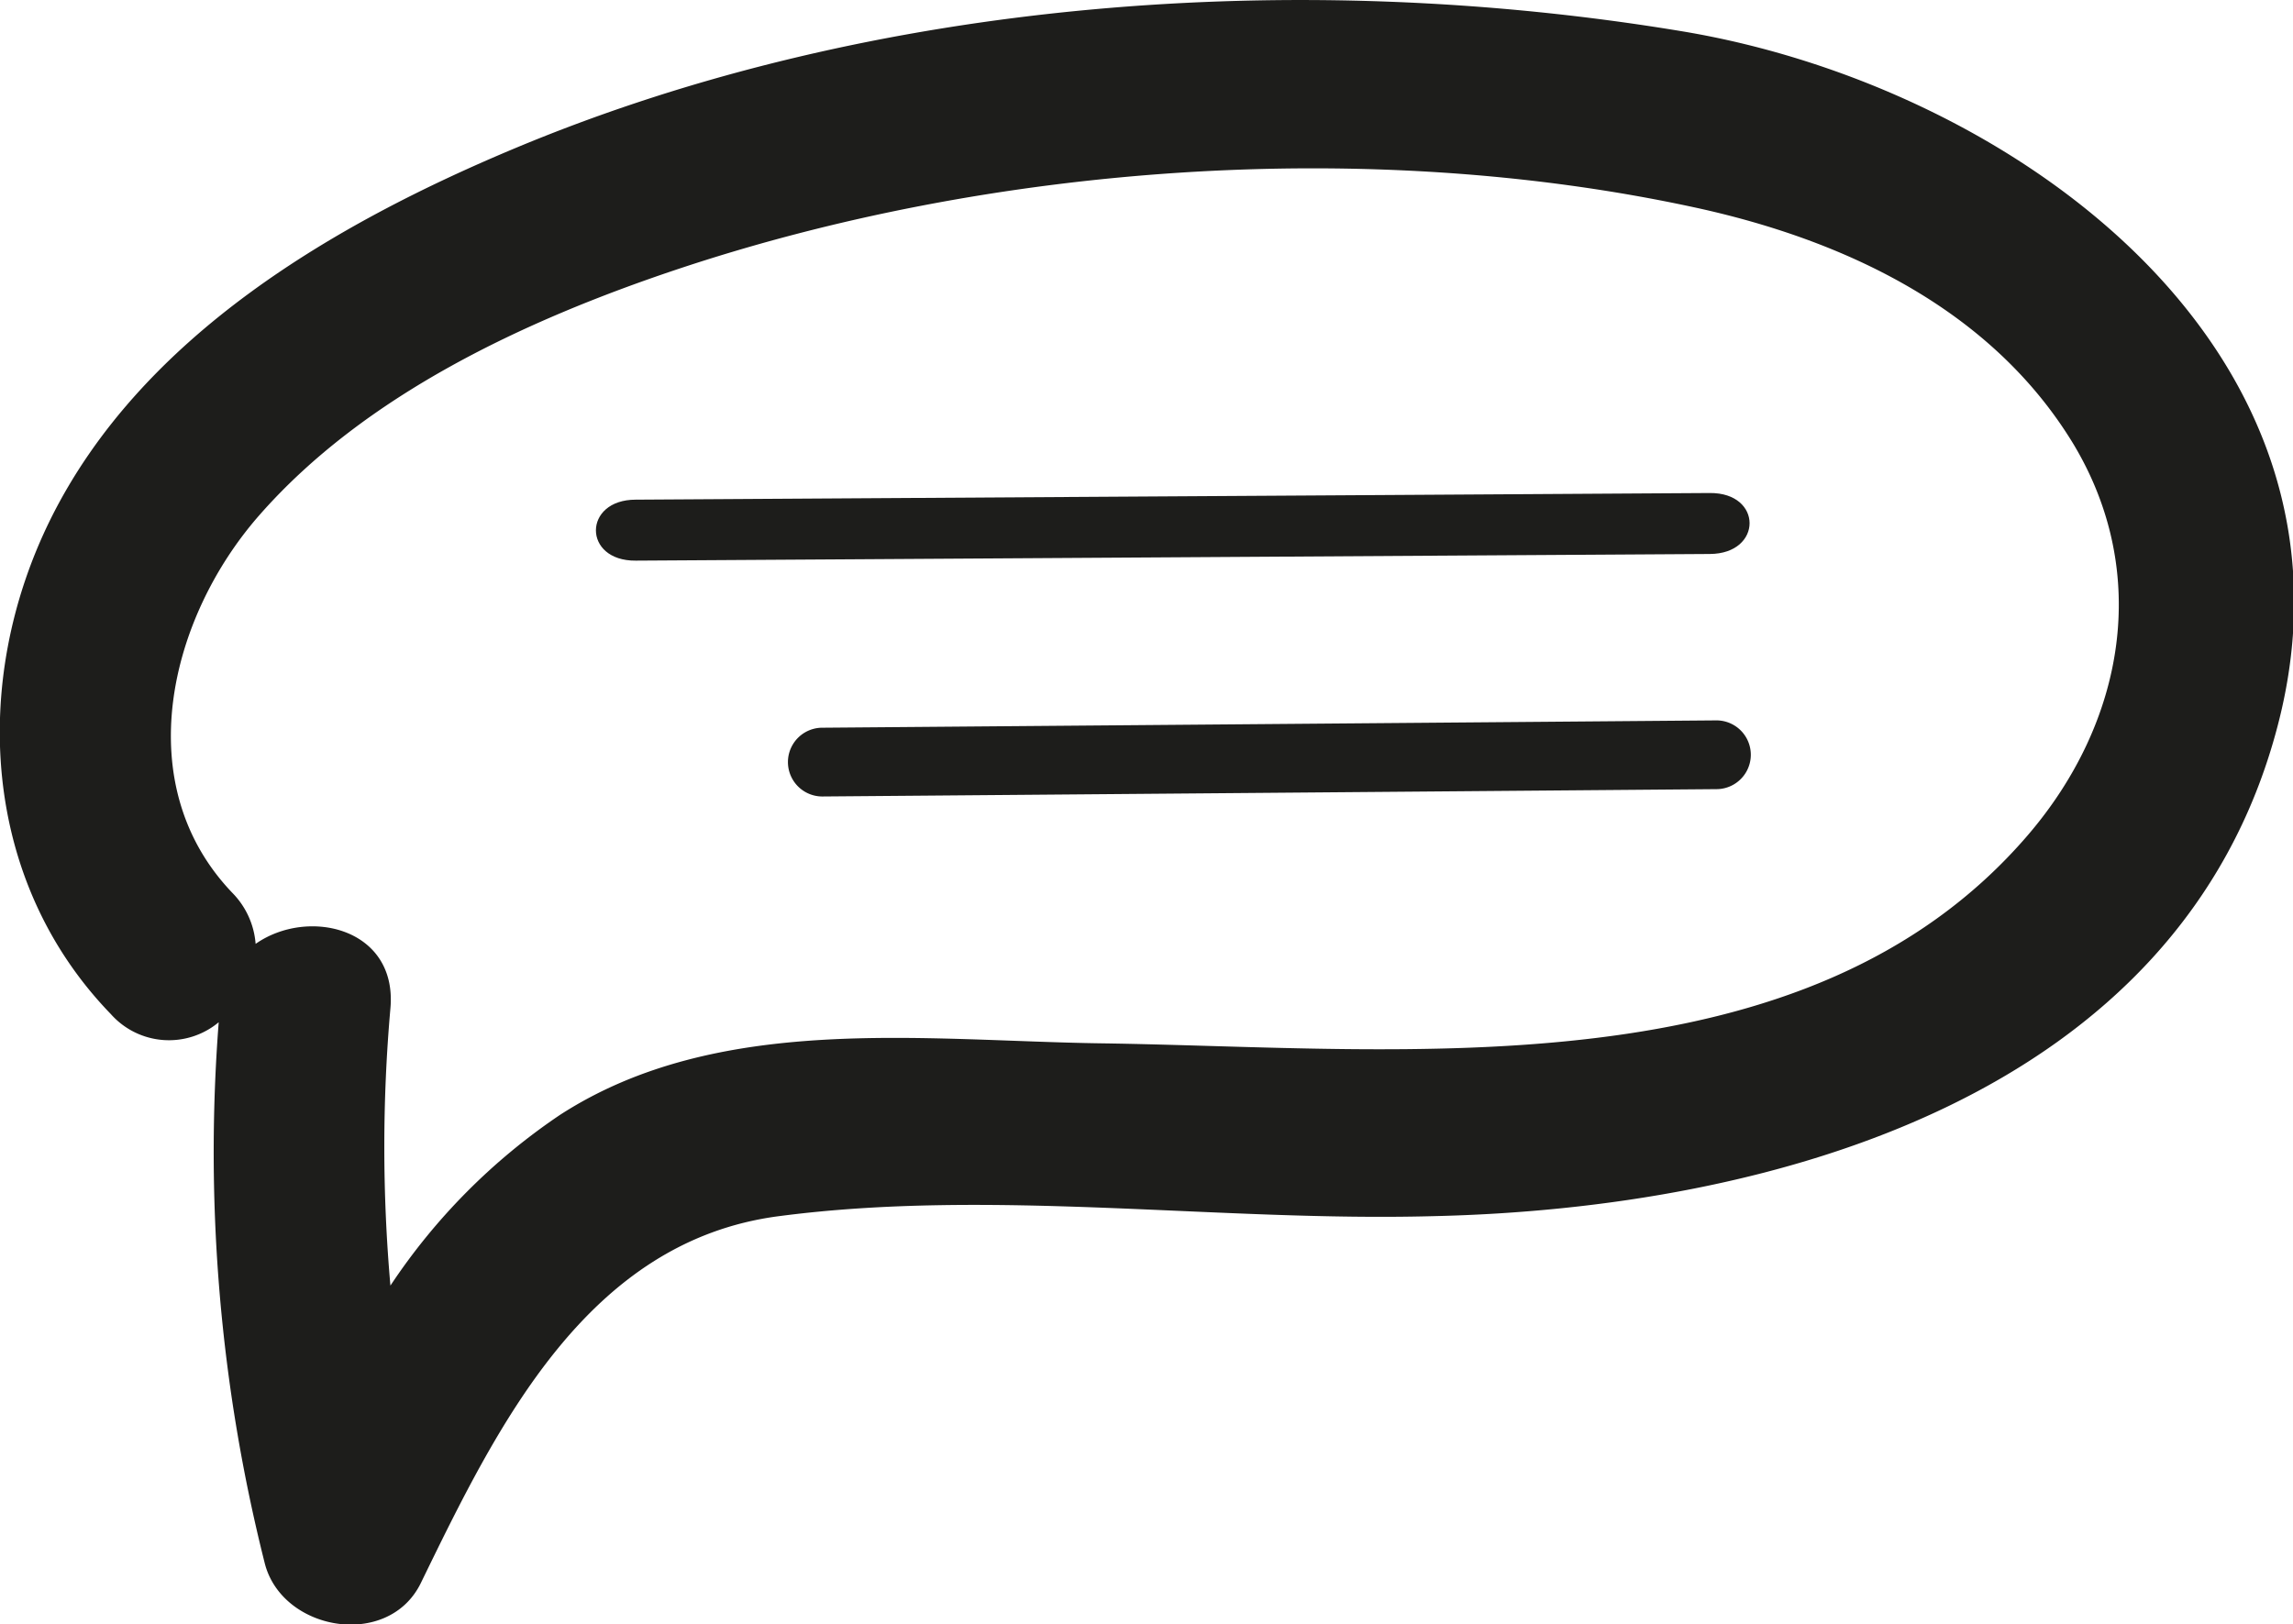 <svg id="Layer_1" data-name="Layer 1" xmlns="http://www.w3.org/2000/svg" viewBox="0 0 100.02 70.87"><defs><style>.cls-1{fill:#1d1d1b;}</style></defs><path class="cls-1" d="M204.74,128.5c-16.66-2.77-35.22-1.46-50.87,5.07-7.93,3.31-16.36,8.21-20.33,16.22-3.5,7.08-3,15.77,2.64,21.59a3.39,3.39,0,0,0,4.7.35,73.4,73.4,0,0,0,2,23.57c.73,3,5.4,3.81,6.82.89,3.33-6.84,7.24-14.91,15.62-16,9.31-1.22,19.16.25,28.54,0,14.68-.33,32.59-5.16,36.83-21.39C235,142.34,219.07,130.89,204.74,128.5Zm15.06,35.06c-9.7,11.31-27.1,9.28-40.42,9.09-7.79-.11-16.71-1.34-23.61,3.12a26.91,26.91,0,0,0-7.4,7.45,68.88,68.88,0,0,1,0-12.1c.31-3.49-3.58-4.42-5.88-2.81a3.56,3.56,0,0,0-1-2.21c-4.55-4.73-2.78-12,1.16-16.49,4.62-5.27,11.62-8.51,18.14-10.7,13.74-4.61,30.25-5.81,44.47-2.73,6.51,1.41,12.94,4.42,16.52,10.32C225.18,152.16,224,158.66,219.8,163.56Z" transform="translate(-131.34 -127.13)"/><path class="cls-1" d="M205.92,148.64l-46.85.29c-2.31,0-2.32,2.68,0,2.66l46.85-.29C208.23,151.29,208.24,148.62,205.92,148.64Z" transform="translate(-131.34 -127.13)"/><path class="cls-1" d="M206.21,158.56l-39,.32a1.5,1.5,0,0,0,0,3l39-.32A1.5,1.5,0,0,0,206.21,158.56Z" transform="translate(-131.34 -127.13)"/></svg>